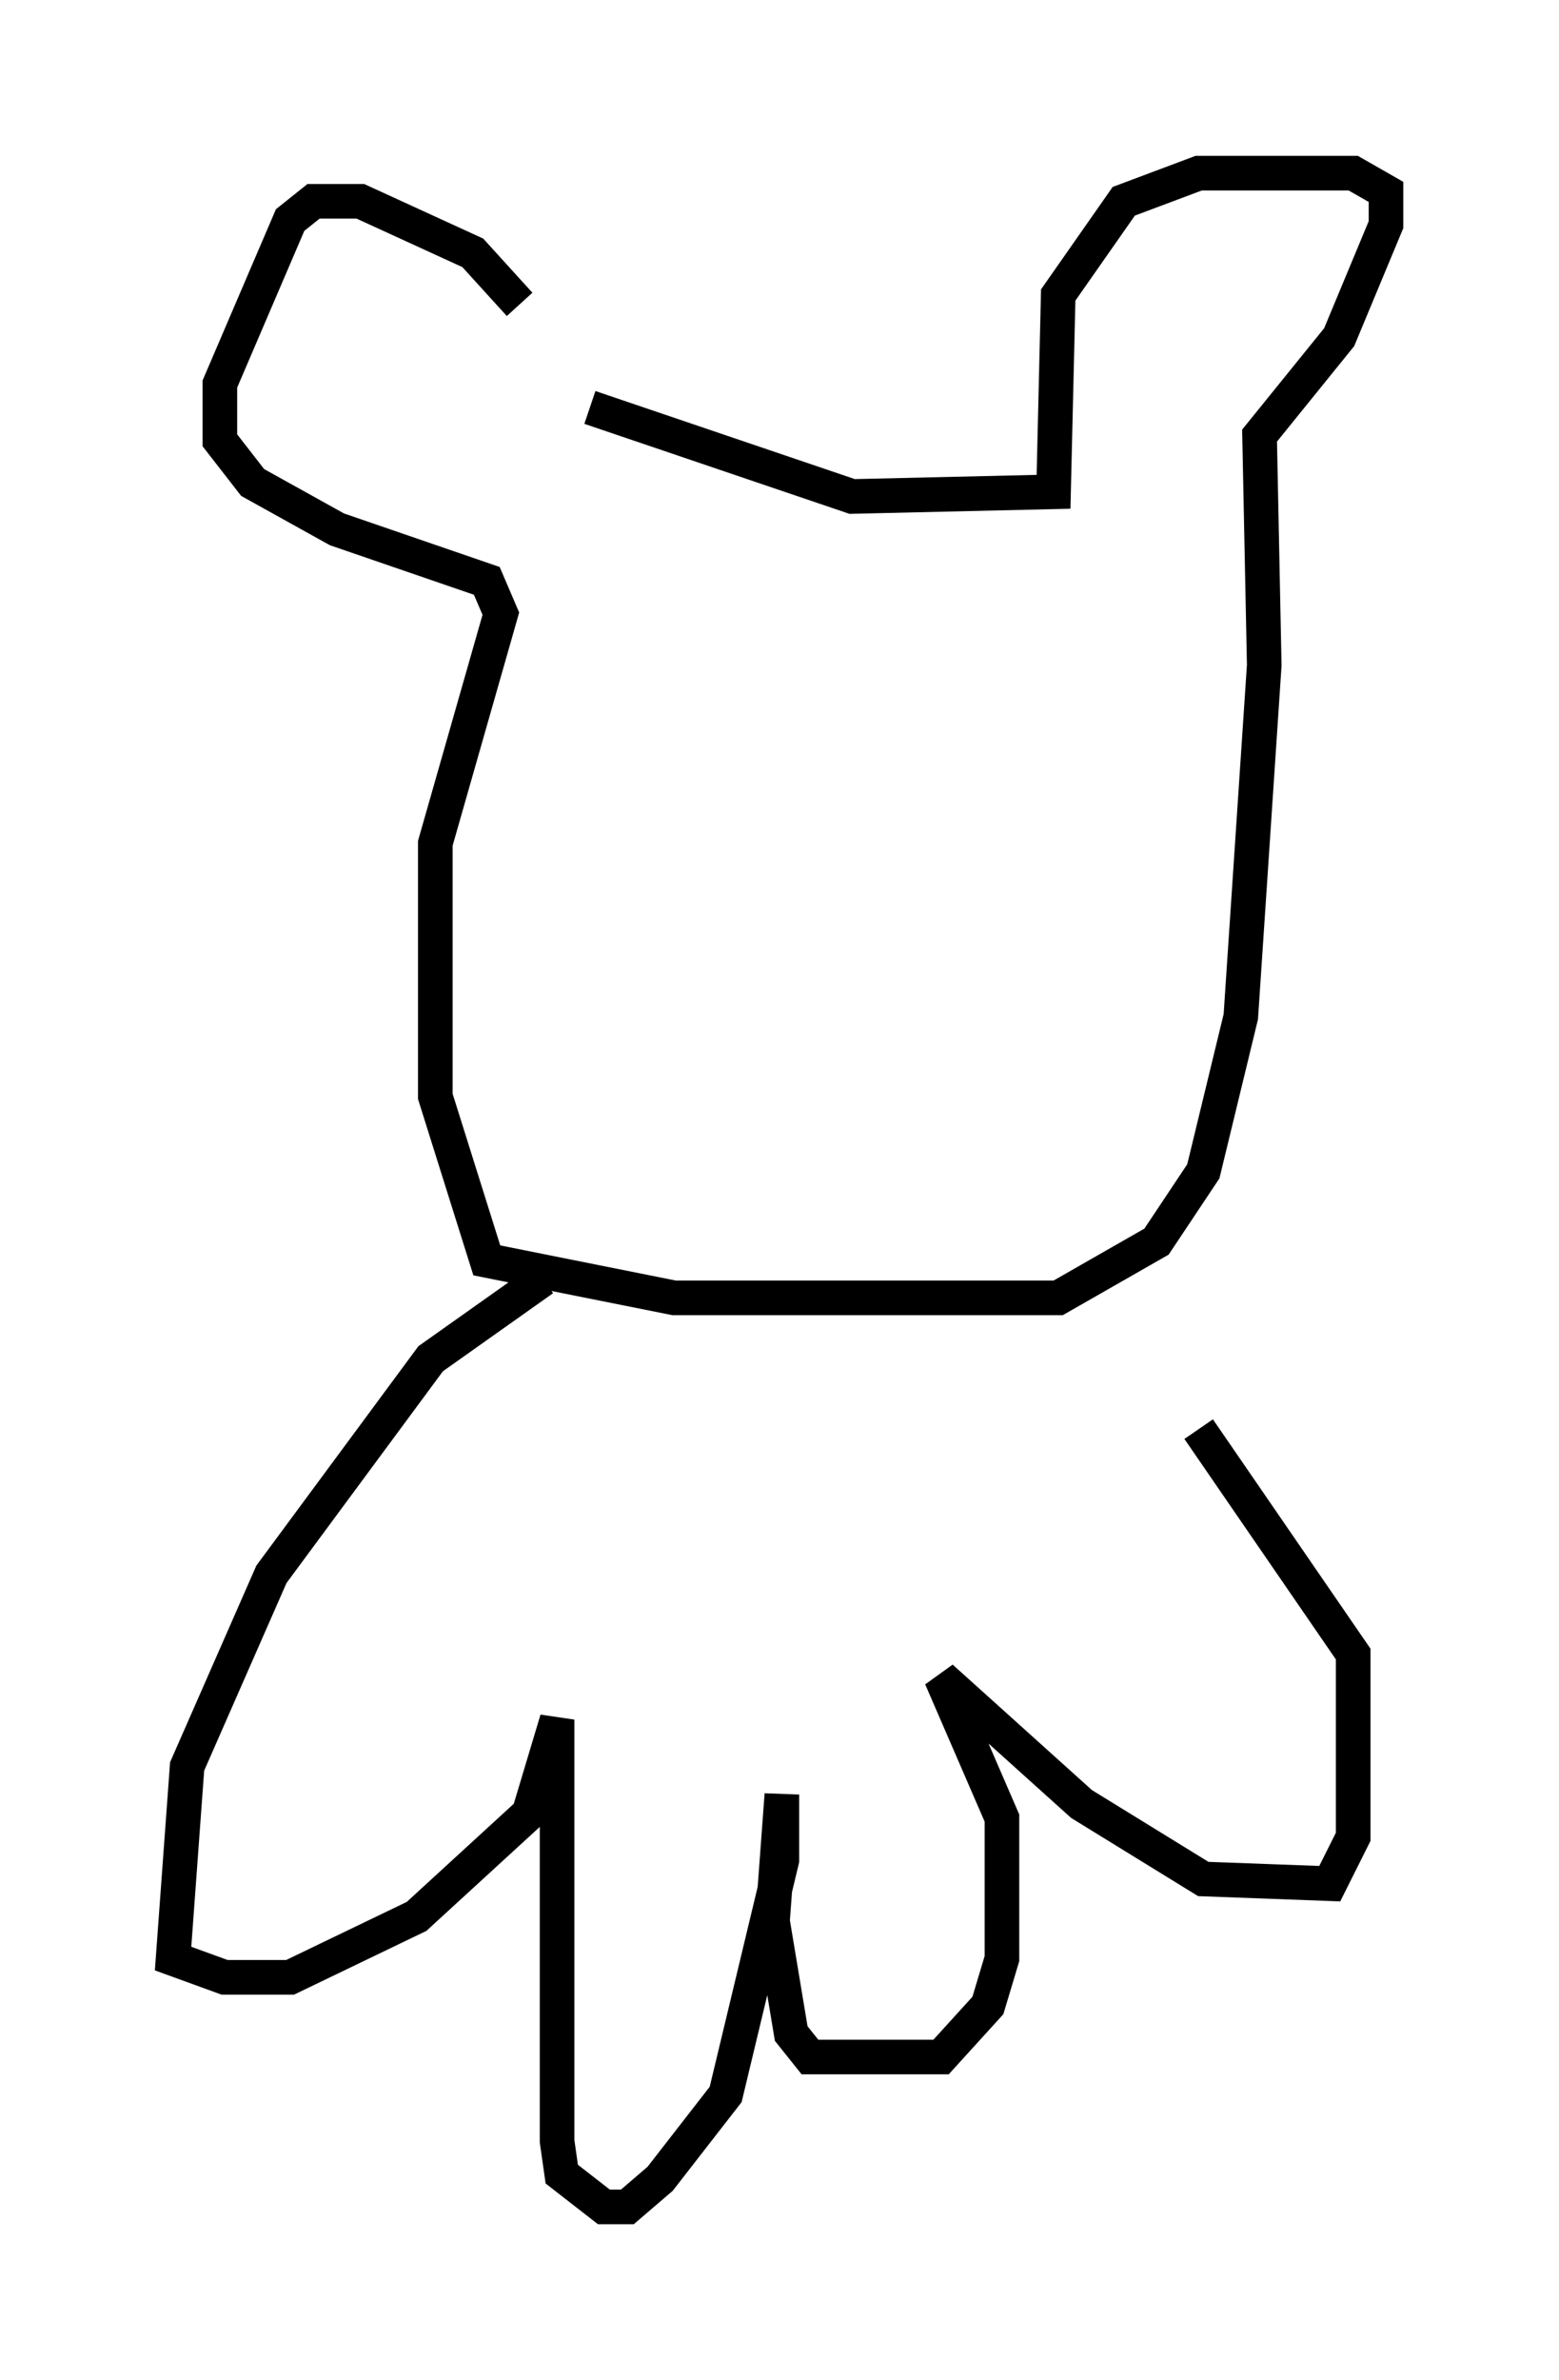 <?xml version="1.0" encoding="utf-8" ?>
<svg baseProfile="full" height="68.727" version="1.1" width="45.047" xmlns="http://www.w3.org/2000/svg" xmlns:ev="http://www.w3.org/2001/xml-events" xmlns:xlink="http://www.w3.org/1999/xlink"><defs /><rect fill="white" height="68.727" width="45.047" x="0" y="0" /><path d="M15.961, 11.36 m-0.947, -2.571 l-1.353, -1.488 -3.248, -1.488 l-1.353, 0.0 -0.677, 0.541 l-2.03, 4.736 0.0, 1.624 l0.947, 1.218 2.436, 1.353 l4.33, 1.488 0.406, 0.947 l-1.894, 6.631 0.0, 7.307 l1.488, 4.736 5.413, 1.083 l11.096, 0.0 2.842, -1.624 l1.353, -2.03 1.083, -4.465 l0.677, -10.149 -0.135, -6.631 l2.3, -2.842 1.353, -3.248 l0.0, -0.947 -0.947, -0.541 l-4.465, 0.0 -2.165, 0.812 l-1.894, 2.706 -0.135, 5.683 l-5.819, 0.135 -7.578, -2.571 m-1.353, 25.169 l-3.248, 2.3 -4.601, 6.225 l-2.436, 5.548 -0.406, 5.548 l1.488, 0.541 1.894, 0.0 l3.654, -1.759 3.248, -2.977 l0.812, -2.706 0.0, 12.178 l0.135, 0.947 1.218, 0.947 l0.677, 0.0 0.947, -0.812 l1.894, -2.436 1.624, -6.766 l0.0, -1.894 -0.271, 3.654 l0.541, 3.248 0.541, 0.677 l3.789, 0.0 1.353, -1.488 l0.406, -1.353 0.0, -4.059 l-1.759, -4.059 4.059, 3.654 l3.518, 2.165 3.654, 0.135 l0.677, -1.353 0.0, -5.277 l-4.465, -6.495 " fill="none" stroke="black" stroke-width="1" /></svg>
